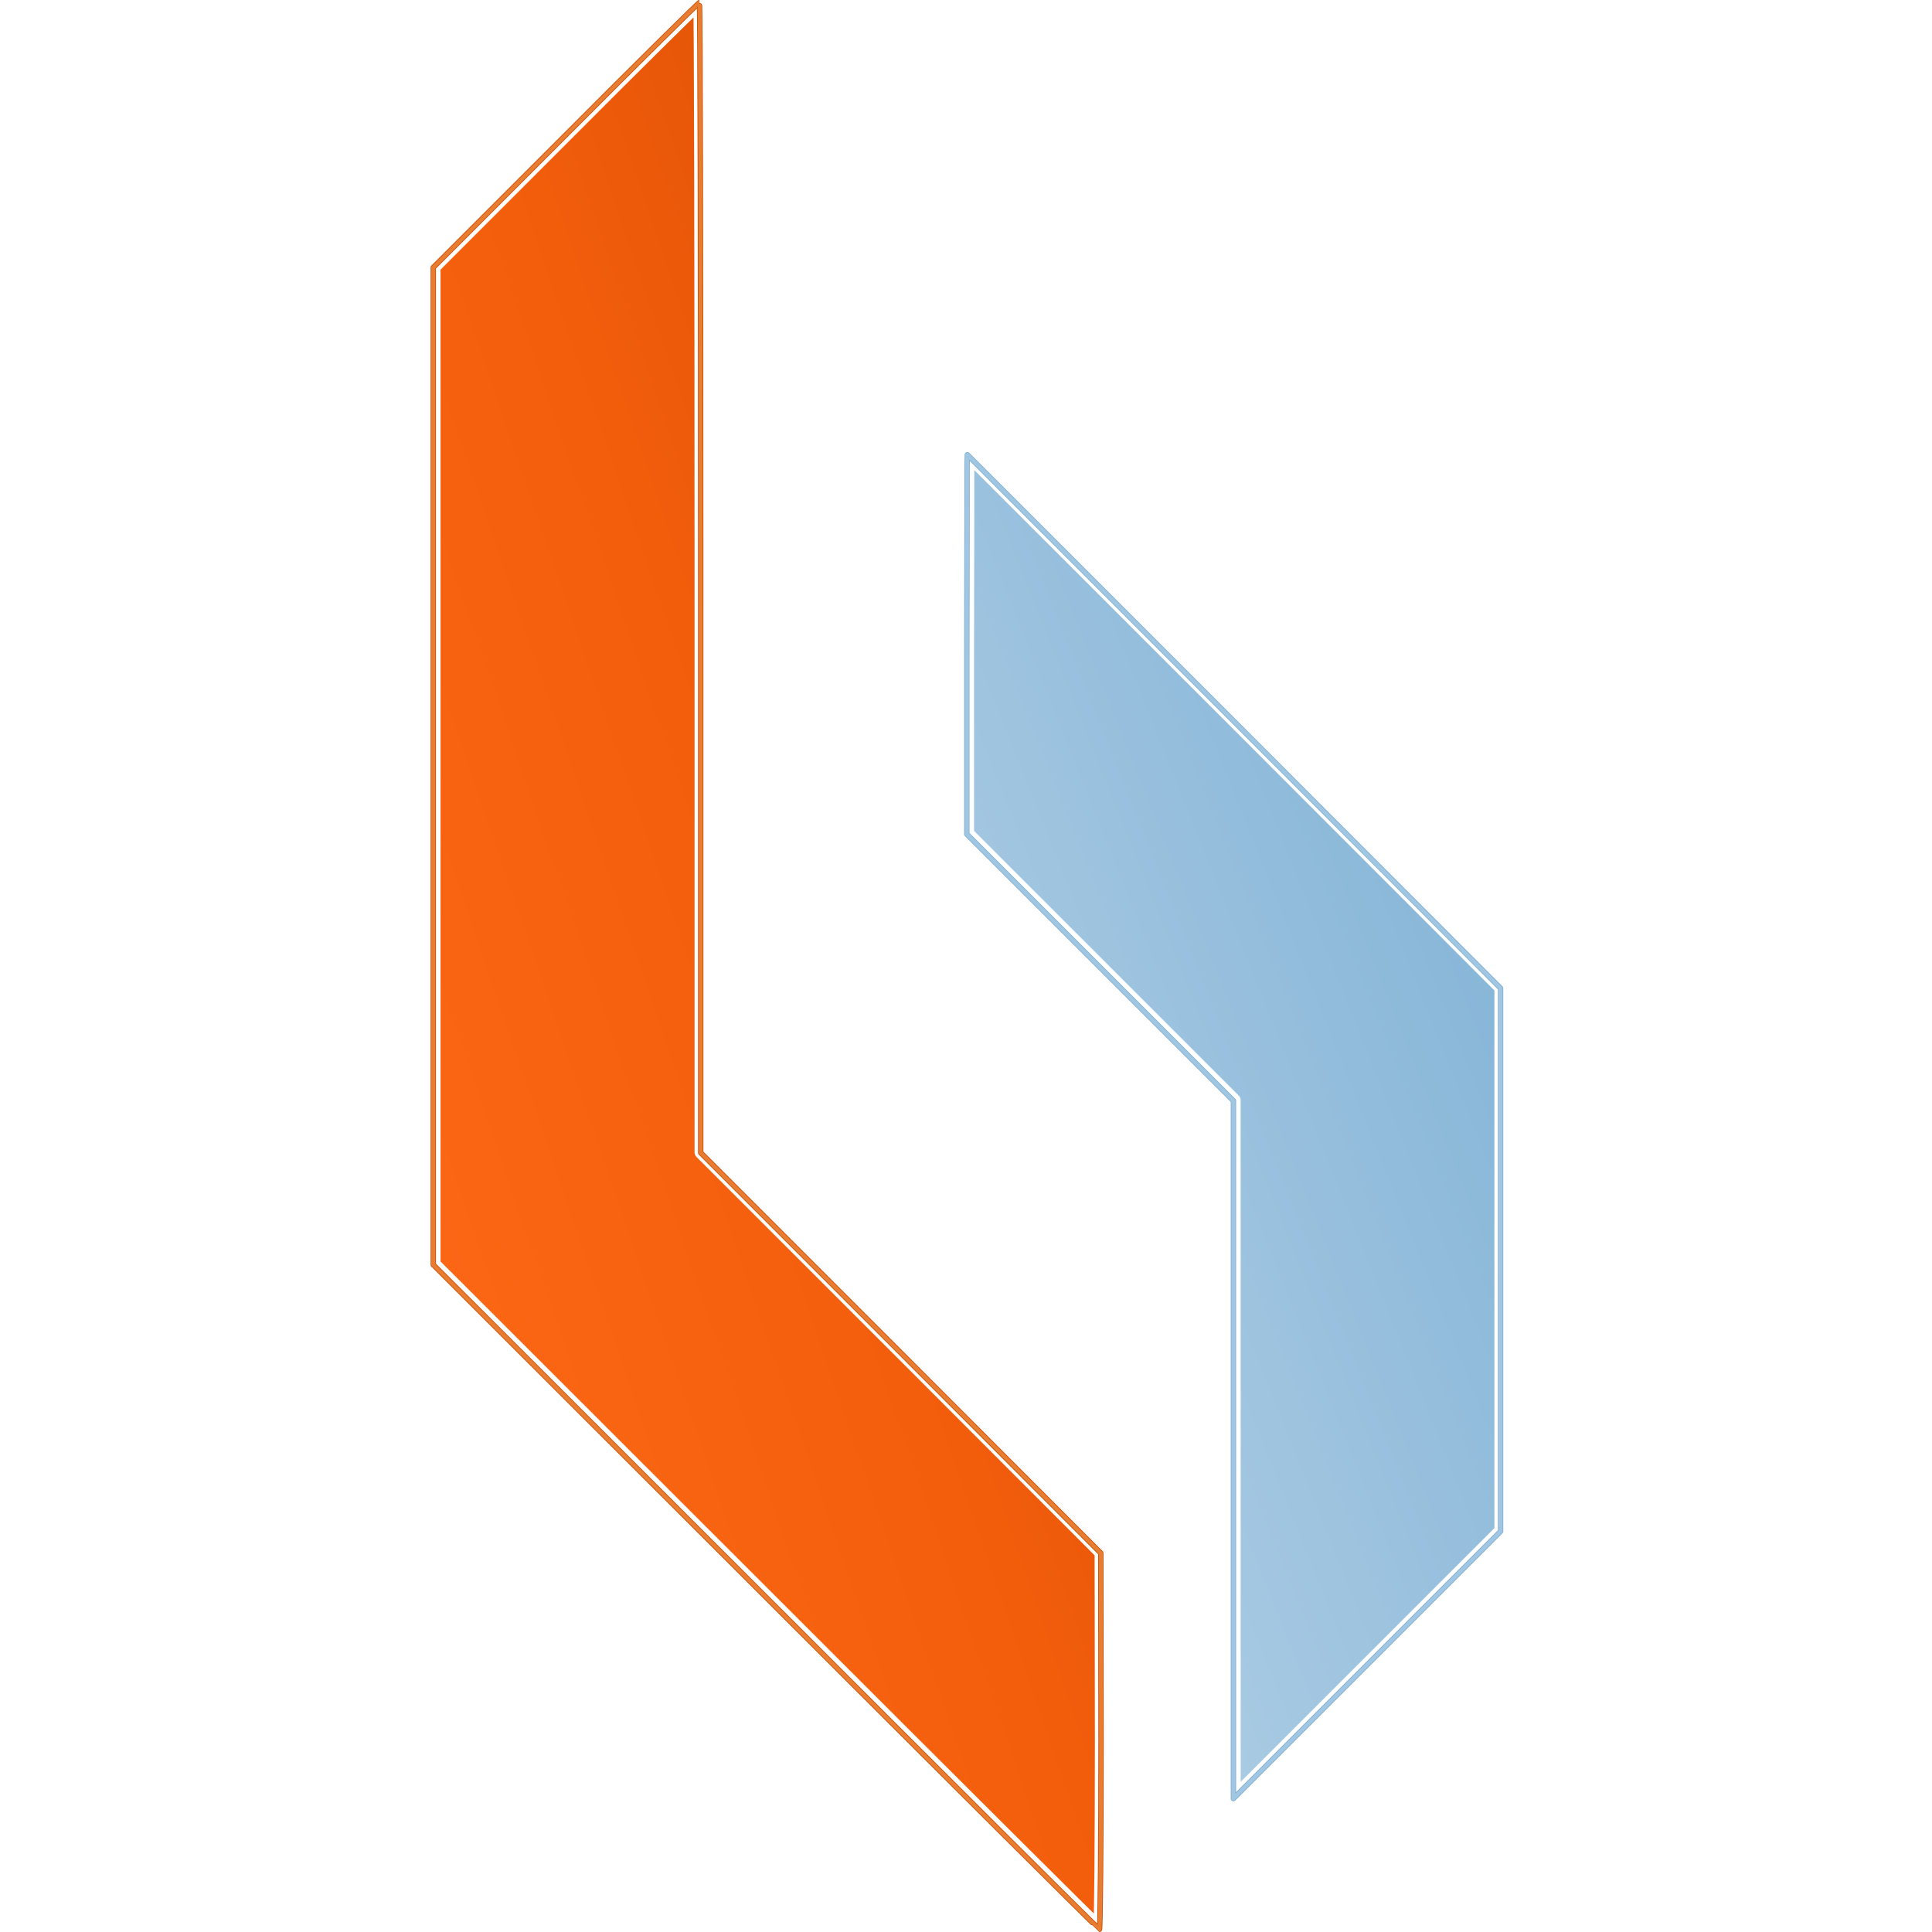 <?xml version="1.0" standalone="no"?>
<!DOCTYPE svg PUBLIC "-//W3C//DTD SVG 20010904//EN"
 "http://www.w3.org/TR/2001/REC-SVG-20010904/DTD/svg10.dtd">
<svg version="1.0" xmlns="http://www.w3.org/2000/svg"
 width="721pt" height="721pt" viewBox="0 0 721 721"
 preserveAspectRatio="xMidYMid meet">
<defs>
  <!-- Enhanced gradient for orange section -->
  <linearGradient id="orangeGradient" x1="0%" y1="0%" x2="100%" y2="100%">
    <stop offset="0%" style="stop-color:#FF6B1A;stop-opacity:1" />
    <stop offset="50%" style="stop-color:#F35E0C;stop-opacity:1" />
    <stop offset="100%" style="stop-color:#D14A00;stop-opacity:1" />
  </linearGradient>

  <!-- Enhanced gradient for blue section -->
  <linearGradient id="blueGradient" x1="0%" y1="0%" x2="100%" y2="100%">
    <stop offset="0%" style="stop-color:#B8D4E8;stop-opacity:1" />
    <stop offset="50%" style="stop-color:#9AC1DE;stop-opacity:1" />
    <stop offset="100%" style="stop-color:#7CAFD4;stop-opacity:1" />
  </linearGradient>

  <!-- Glow effect filter -->
  <filter id="glow" x="-50%" y="-50%" width="200%" height="200%">
    <feGaussianBlur stdDeviation="4" result="coloredBlur"/>
    <feMerge>
      <feMergeNode in="coloredBlur"/>
      <feMergeNode in="SourceGraphic"/>
    </feMerge>
  </filter>

  <!-- Drop shadow filter -->
  <filter id="dropshadow" x="-50%" y="-50%" width="200%" height="200%">
    <feGaussianBlur in="SourceAlpha" stdDeviation="3"/>
    <feOffset dx="2" dy="2" result="offset"/>
    <feComponentTransfer>
      <feFuncA type="linear" slope="0.5"/>
    </feComponentTransfer>
    <feMerge>
      <feMergeNode/>
      <feMergeNode in="SourceGraphic"/>
    </feMerge>
  </filter>
</defs>

<g transform="translate(0,721) scale(0.1,-0.1)">
  <!-- Background circle for better contrast -->
  <circle cx="3605" cy="3605" r="3400" fill="rgba(255,255,255,0.1)" stroke="rgba(255,255,255,0.2)" stroke-width="20"/>

  <!-- Enhanced orange path with gradient, stroke, and effects -->
  <path stroke="#FFFFFF" stroke-miterlimit="10" stroke-width="50" stroke-linejoin="round" stroke-linecap="round"
        fill="url(#orangeGradient)" filter="url(#dropshadow)"
        d="M2111 6706 l-494 -494 0 -1861 0 -1861 1241 -1240 c682 -682 1242
        -1240 1245 -1240 3 0 6 316 6 702 l-1 702 -746 747 -747 747 0 2146 c0 1180
        -2 2146 -5 2146 -3 0 -228 -222 -499 -494z"/>

  <!-- Inner stroke for orange path -->
  <path stroke="#D14A00" stroke-miterlimit="10" stroke-width="20" stroke-linejoin="round" stroke-linecap="round"
        fill="none"
        d="M2111 6706 l-494 -494 0 -1861 0 -1861 1241 -1240 c682 -682 1242
        -1240 1245 -1240 3 0 6 316 6 702 l-1 702 -746 747 -747 747 0 2146 c0 1180
        -2 2146 -5 2146 -3 0 -228 -222 -499 -494z"/>

  <!-- Enhanced blue path with gradient, stroke, and effects -->
  <path stroke="#FFFFFF" stroke-miterlimit="10" stroke-width="50" stroke-linejoin="round" stroke-linecap="round"
        fill="url(#blueGradient)" filter="url(#dropshadow)"
        d="M3609 5474 c0 -22 0 -340 -1 -708 l0 -669 497 -497 498 -498 0 -1302
        0 -1302 499 499 498 498 0 1014 0 1013 -995 996 -995 995 -1 -39z"/>

  <!-- Inner stroke for blue path -->
  <path stroke="#7CAFD4" stroke-miterlimit="10" stroke-width="20" stroke-linejoin="round" stroke-linecap="round"
        fill="none"
        d="M3609 5474 c0 -22 0 -340 -1 -708 l0 -669 497 -497 498 -498 0 -1302
        0 -1302 499 499 498 498 0 1014 0 1013 -995 996 -995 995 -1 -39z"/>

  <!-- Highlight overlay for extra glow -->
  <g filter="url(#glow)" opacity="0.8">
    <path stroke="#FFB366" stroke-miterlimit="10" stroke-width="15" stroke-linejoin="round" stroke-linecap="round"
          fill="none" opacity="0.6"
          d="M2111 6706 l-494 -494 0 -1861 0 -1861 1241 -1240 c682 -682 1242
          -1240 1245 -1240 3 0 6 316 6 702 l-1 702 -746 747 -747 747 0 2146 c0 1180
          -2 2146 -5 2146 -3 0 -228 -222 -499 -494z"/>

    <path stroke="#C8E0F0" stroke-miterlimit="10" stroke-width="15" stroke-linejoin="round" stroke-linecap="round"
          fill="none" opacity="0.6"
          d="M3609 5474 c0 -22 0 -340 -1 -708 l0 -669 497 -497 498 -498 0 -1302
          0 -1302 499 499 498 498 0 1014 0 1013 -995 996 -995 995 -1 -39z"/>
  </g>
</g>
</svg>